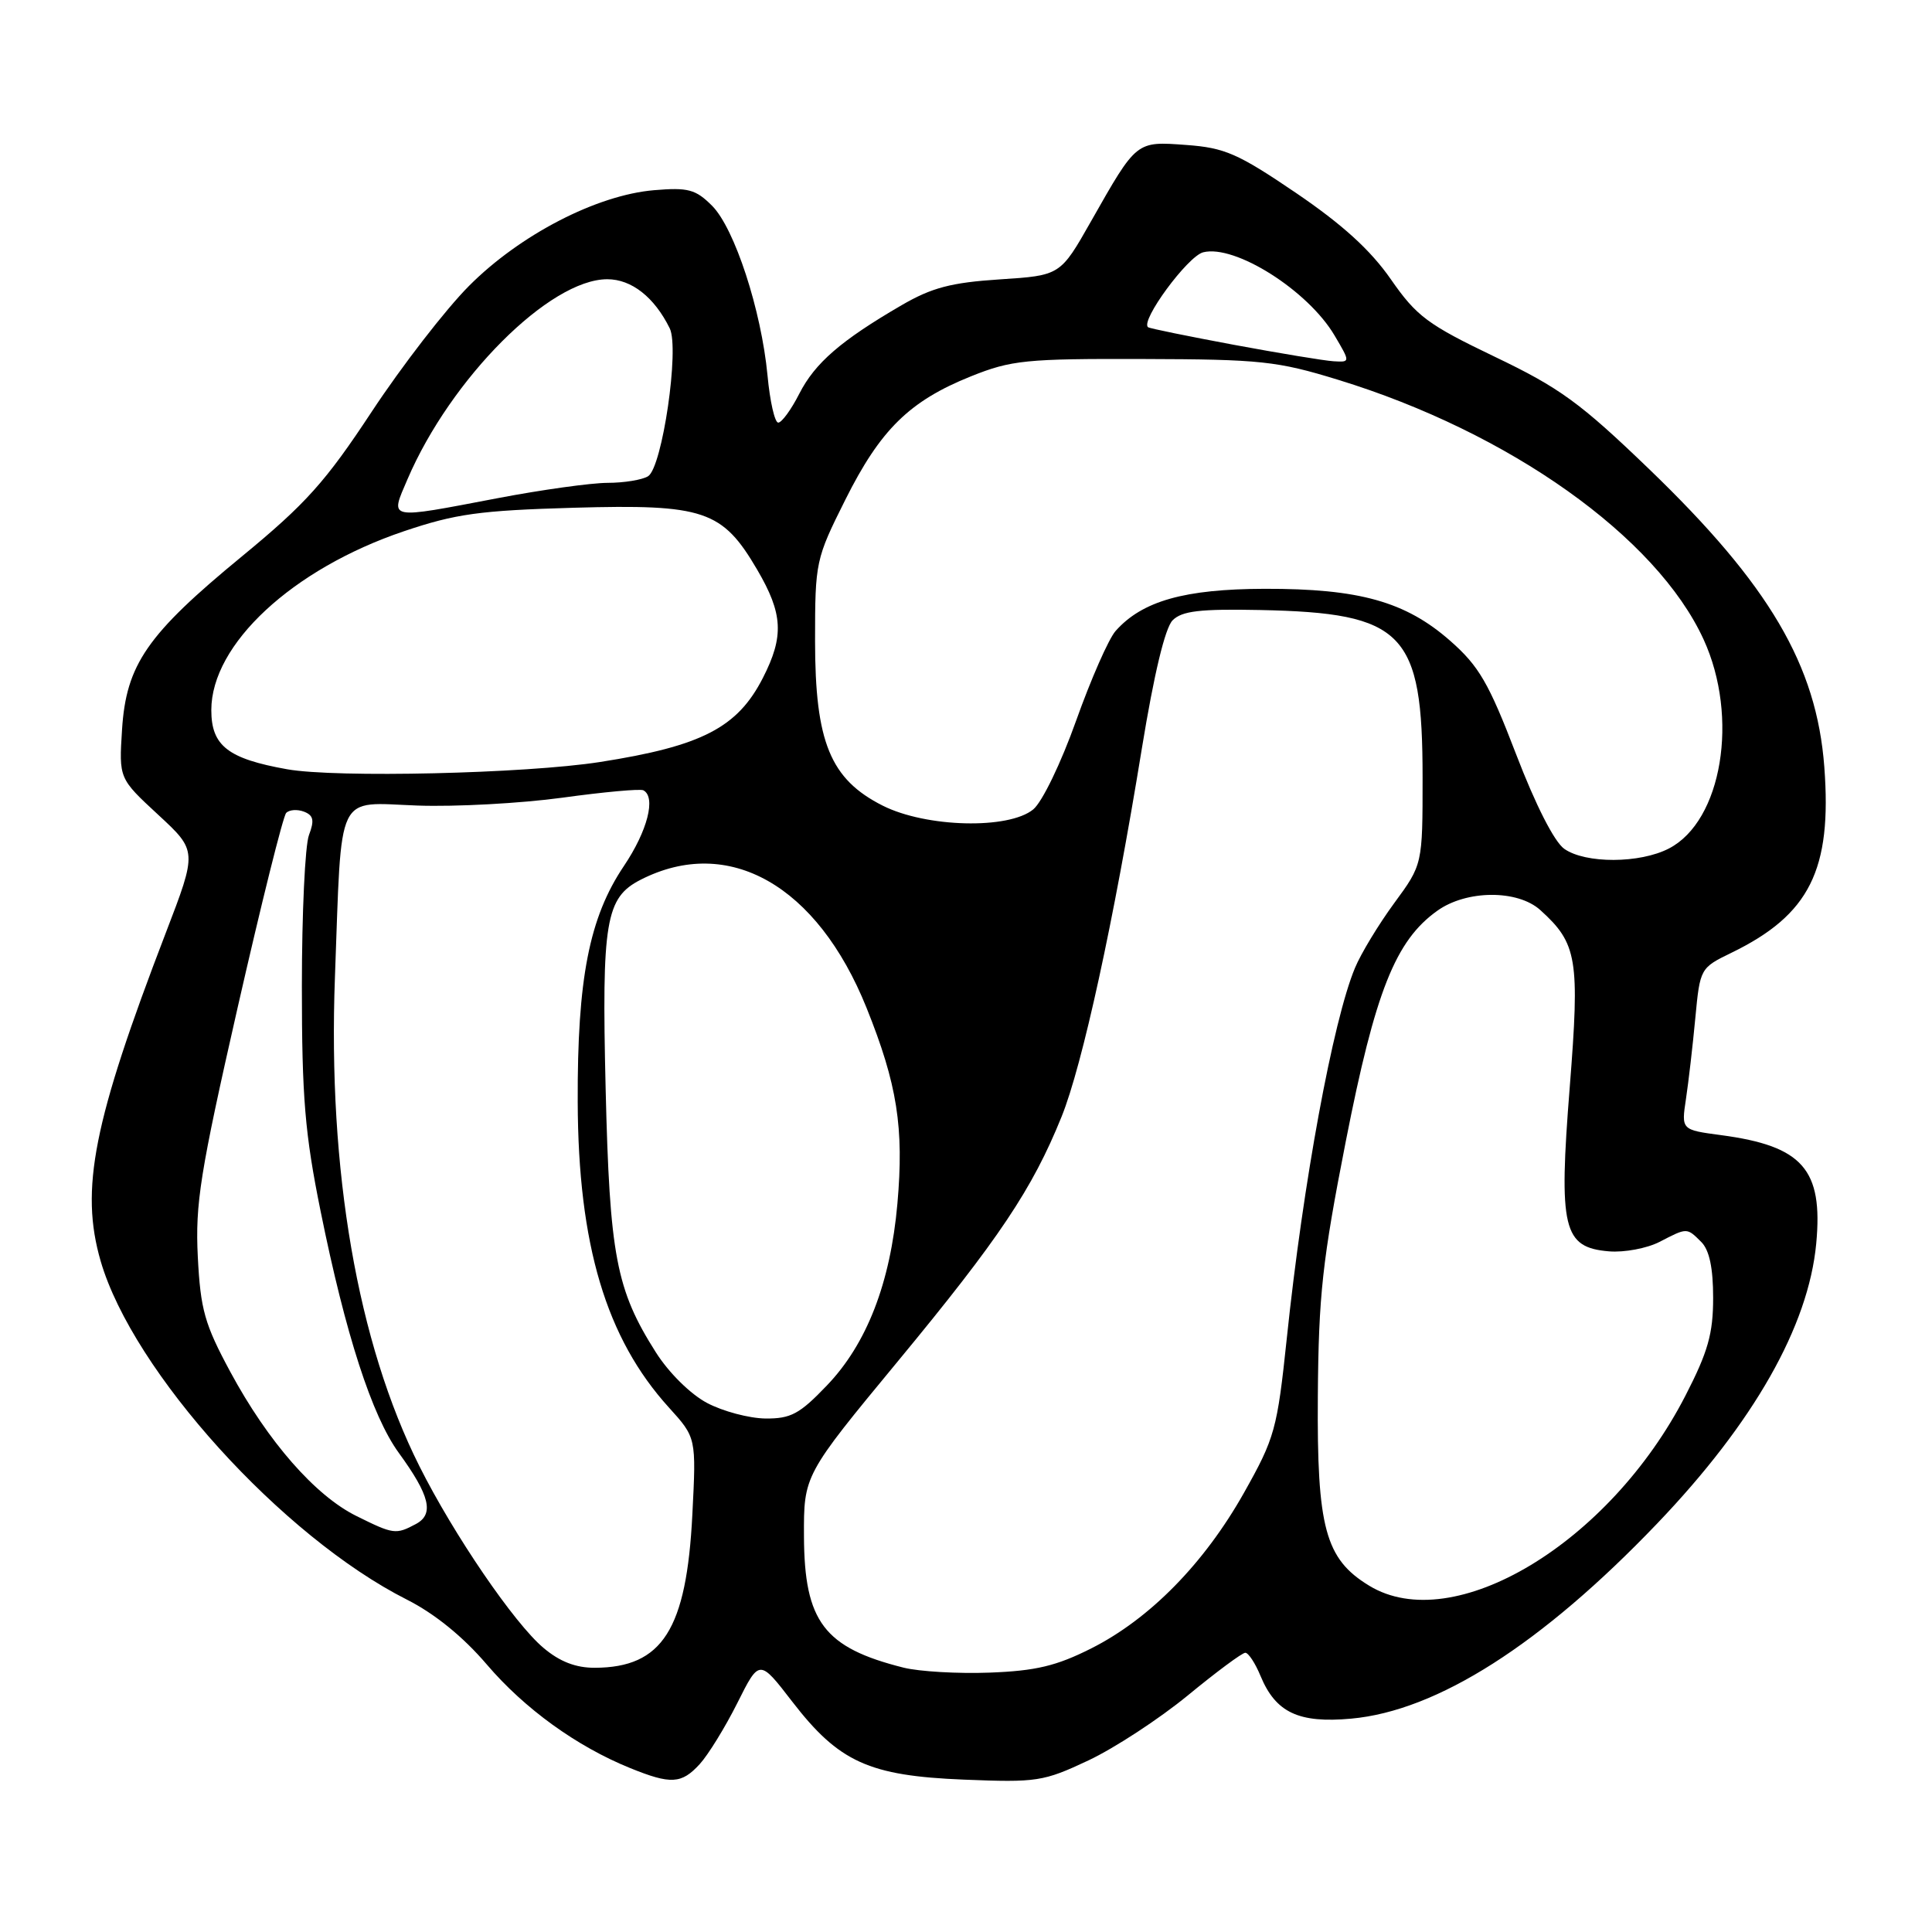<?xml version="1.0" encoding="UTF-8" standalone="no"?>
<!DOCTYPE svg PUBLIC "-//W3C//DTD SVG 1.1//EN" "http://www.w3.org/Graphics/SVG/1.1/DTD/svg11.dtd" >
<svg xmlns="http://www.w3.org/2000/svg" xmlns:xlink="http://www.w3.org/1999/xlink" version="1.1" viewBox="0 0 256 256">
 <g >
 <path fill="currentColor"
d=" M 92.72 233.75 C 93.85 232.51 96.09 228.87 97.70 225.66 C 100.62 219.82 100.62 219.82 104.98 225.48 C 111.16 233.49 115.14 235.30 127.71 235.81 C 137.38 236.20 138.26 236.07 144.21 233.27 C 147.67 231.64 153.59 227.77 157.38 224.66 C 161.16 221.55 164.59 219.00 165.01 219.00 C 165.42 219.00 166.33 220.38 167.03 222.08 C 169.04 226.93 172.09 228.36 179.03 227.73 C 190.44 226.70 204.27 217.88 219.57 201.89 C 232.38 188.50 239.63 175.74 240.66 164.77 C 241.58 154.94 238.86 151.85 228.04 150.41 C 222.78 149.71 222.78 149.71 223.40 145.61 C 223.74 143.35 224.30 138.52 224.64 134.88 C 225.26 128.32 225.30 128.25 229.42 126.25 C 239.79 121.21 242.76 115.26 241.73 101.61 C 240.71 88.14 234.45 77.50 218.52 62.16 C 209.39 53.37 206.69 51.40 198.06 47.27 C 189.16 43.00 187.71 41.92 184.29 37.00 C 181.60 33.13 177.87 29.74 171.72 25.56 C 164.03 20.34 162.28 19.58 157.20 19.21 C 150.51 18.72 150.65 18.61 144.58 29.30 C 140.50 36.50 140.50 36.50 132.47 37.02 C 126.03 37.44 123.46 38.12 119.47 40.44 C 111.44 45.11 107.99 48.09 105.91 52.17 C 104.84 54.28 103.58 56.00 103.12 56.00 C 102.66 56.00 102.02 53.19 101.70 49.75 C 100.88 41.10 97.33 30.24 94.35 27.26 C 92.18 25.09 91.18 24.82 86.68 25.20 C 79.07 25.84 68.89 31.11 62.15 37.88 C 59.04 41.00 53.25 48.50 49.27 54.53 C 43.13 63.85 40.54 66.74 32.06 73.72 C 19.47 84.07 16.72 88.06 16.17 96.69 C 15.76 103.15 15.76 103.15 20.95 107.95 C 26.14 112.75 26.14 112.75 21.96 123.63 C 12.35 148.64 10.58 157.59 13.34 167.11 C 17.60 181.74 37.38 203.61 53.92 211.96 C 57.58 213.81 61.36 216.87 64.50 220.55 C 69.51 226.42 76.42 231.41 83.50 234.28 C 88.90 236.47 90.30 236.39 92.72 233.75 Z  M 119.72 220.97 C 109.20 218.33 106.58 214.88 106.53 203.58 C 106.50 195.47 106.50 195.47 119.00 180.34 C 132.40 164.12 136.79 157.56 140.66 147.98 C 143.42 141.16 147.58 122.08 151.31 99.13 C 152.91 89.33 154.38 83.19 155.38 82.19 C 156.62 80.95 159.01 80.67 166.95 80.83 C 186.04 81.22 188.50 83.76 188.50 103.03 C 188.50 114.55 188.50 114.55 184.74 119.67 C 182.68 122.48 180.33 126.35 179.54 128.26 C 176.63 135.22 172.66 156.75 170.51 177.31 C 169.23 189.43 168.93 190.52 164.83 197.81 C 159.56 207.17 152.34 214.52 144.60 218.42 C 139.98 220.75 137.24 221.40 131.15 221.63 C 126.94 221.79 121.80 221.49 119.72 220.97 Z  M 72.01 218.35 C 68.14 215.10 60.12 203.35 55.57 194.27 C 47.37 177.92 43.43 155.10 44.38 129.50 C 45.31 104.41 44.37 106.35 55.33 106.74 C 60.37 106.92 69.00 106.45 74.50 105.70 C 80.00 104.94 84.84 104.50 85.25 104.72 C 86.95 105.62 85.80 110.10 82.67 114.75 C 78.08 121.57 76.49 129.67 76.55 146.00 C 76.61 164.95 80.31 177.33 88.63 186.50 C 92.26 190.50 92.26 190.50 91.74 200.69 C 90.97 215.93 87.77 220.95 78.83 220.99 C 76.30 221.00 74.17 220.18 72.01 218.35 Z  M 181.42 210.11 C 175.60 206.57 174.49 202.45 174.62 185.00 C 174.72 171.57 175.22 167.05 178.33 151.20 C 182.23 131.37 184.90 124.63 190.45 120.68 C 194.32 117.91 201.09 117.87 204.10 120.59 C 209.00 125.02 209.34 127.07 208.00 144.04 C 206.51 162.81 207.11 165.30 213.20 165.81 C 215.22 165.98 218.23 165.41 219.89 164.56 C 223.58 162.65 223.50 162.65 225.43 164.57 C 226.50 165.64 227.00 168.01 227.00 171.97 C 227.00 176.72 226.32 179.12 223.32 184.95 C 213.27 204.49 192.58 216.92 181.42 210.11 Z  M 47.23 200.88 C 41.78 198.19 35.51 191.03 30.53 181.80 C 27.11 175.46 26.57 173.55 26.21 166.53 C 25.86 159.50 26.51 155.39 31.49 133.50 C 34.62 119.75 37.51 108.15 37.92 107.72 C 38.33 107.29 39.39 107.21 40.28 107.55 C 41.54 108.04 41.68 108.70 40.94 110.65 C 40.42 112.01 40.00 121.03 40.00 130.69 C 40.00 145.44 40.40 150.22 42.49 160.53 C 45.78 176.80 49.29 187.63 52.84 192.51 C 56.96 198.17 57.56 200.63 55.11 201.94 C 52.45 203.36 52.15 203.32 47.23 200.88 Z  M 93.69 185.90 C 91.50 184.74 88.63 181.91 86.91 179.20 C 81.64 170.90 80.78 166.37 80.25 144.24 C 79.72 122.07 80.25 118.94 84.89 116.57 C 96.53 110.63 108.28 117.29 114.82 133.54 C 118.89 143.66 119.80 149.42 118.91 159.50 C 117.98 170.01 114.85 178.08 109.56 183.59 C 105.95 187.37 104.78 187.99 101.42 187.96 C 99.26 187.93 95.79 187.01 93.69 185.90 Z  M 207.28 112.48 C 205.96 111.56 203.47 106.67 200.88 99.91 C 197.27 90.50 195.97 88.26 192.17 84.92 C 186.26 79.72 180.11 77.99 167.57 78.02 C 156.95 78.05 151.35 79.63 147.82 83.61 C 146.90 84.65 144.55 90.00 142.59 95.50 C 140.59 101.11 138.10 106.27 136.91 107.25 C 133.65 109.93 122.72 109.65 116.96 106.75 C 110.02 103.25 108.00 98.33 108.00 84.90 C 108.00 74.44 108.08 74.07 112.02 66.20 C 116.66 56.92 120.52 53.13 128.67 49.86 C 134.01 47.72 135.93 47.52 151.50 47.57 C 167.05 47.61 169.25 47.85 177.29 50.32 C 200.02 57.29 219.51 71.14 225.74 84.74 C 230.46 95.05 228.18 108.79 221.14 112.43 C 217.28 114.43 210.09 114.45 207.28 112.48 Z  M 38.04 101.93 C 30.19 100.53 28.00 98.82 28.00 94.09 C 28.00 85.37 38.73 75.40 53.50 70.40 C 60.37 68.08 63.55 67.64 76.00 67.28 C 93.31 66.79 95.72 67.61 100.34 75.50 C 103.75 81.33 103.91 84.30 101.09 89.82 C 97.72 96.42 93.00 98.86 79.50 100.97 C 69.61 102.51 44.53 103.09 38.04 101.93 Z  M 54.00 63.49 C 59.74 50.12 72.84 37.00 80.47 37.00 C 83.68 37.00 86.70 39.37 88.74 43.50 C 90.06 46.17 87.76 61.90 85.88 63.10 C 85.12 63.58 82.70 63.98 80.50 63.98 C 78.30 63.99 71.77 64.90 66.00 66.00 C 51.14 68.83 51.67 68.94 54.00 63.49 Z  M 163.50 45.69 C 157.45 44.56 152.33 43.52 152.13 43.36 C 151.04 42.56 157.38 33.94 159.43 33.43 C 163.65 32.37 173.33 38.50 176.84 44.46 C 178.93 48.00 178.93 48.00 176.72 47.87 C 175.50 47.80 169.55 46.81 163.50 45.69 Z "/>
</g>
</svg>